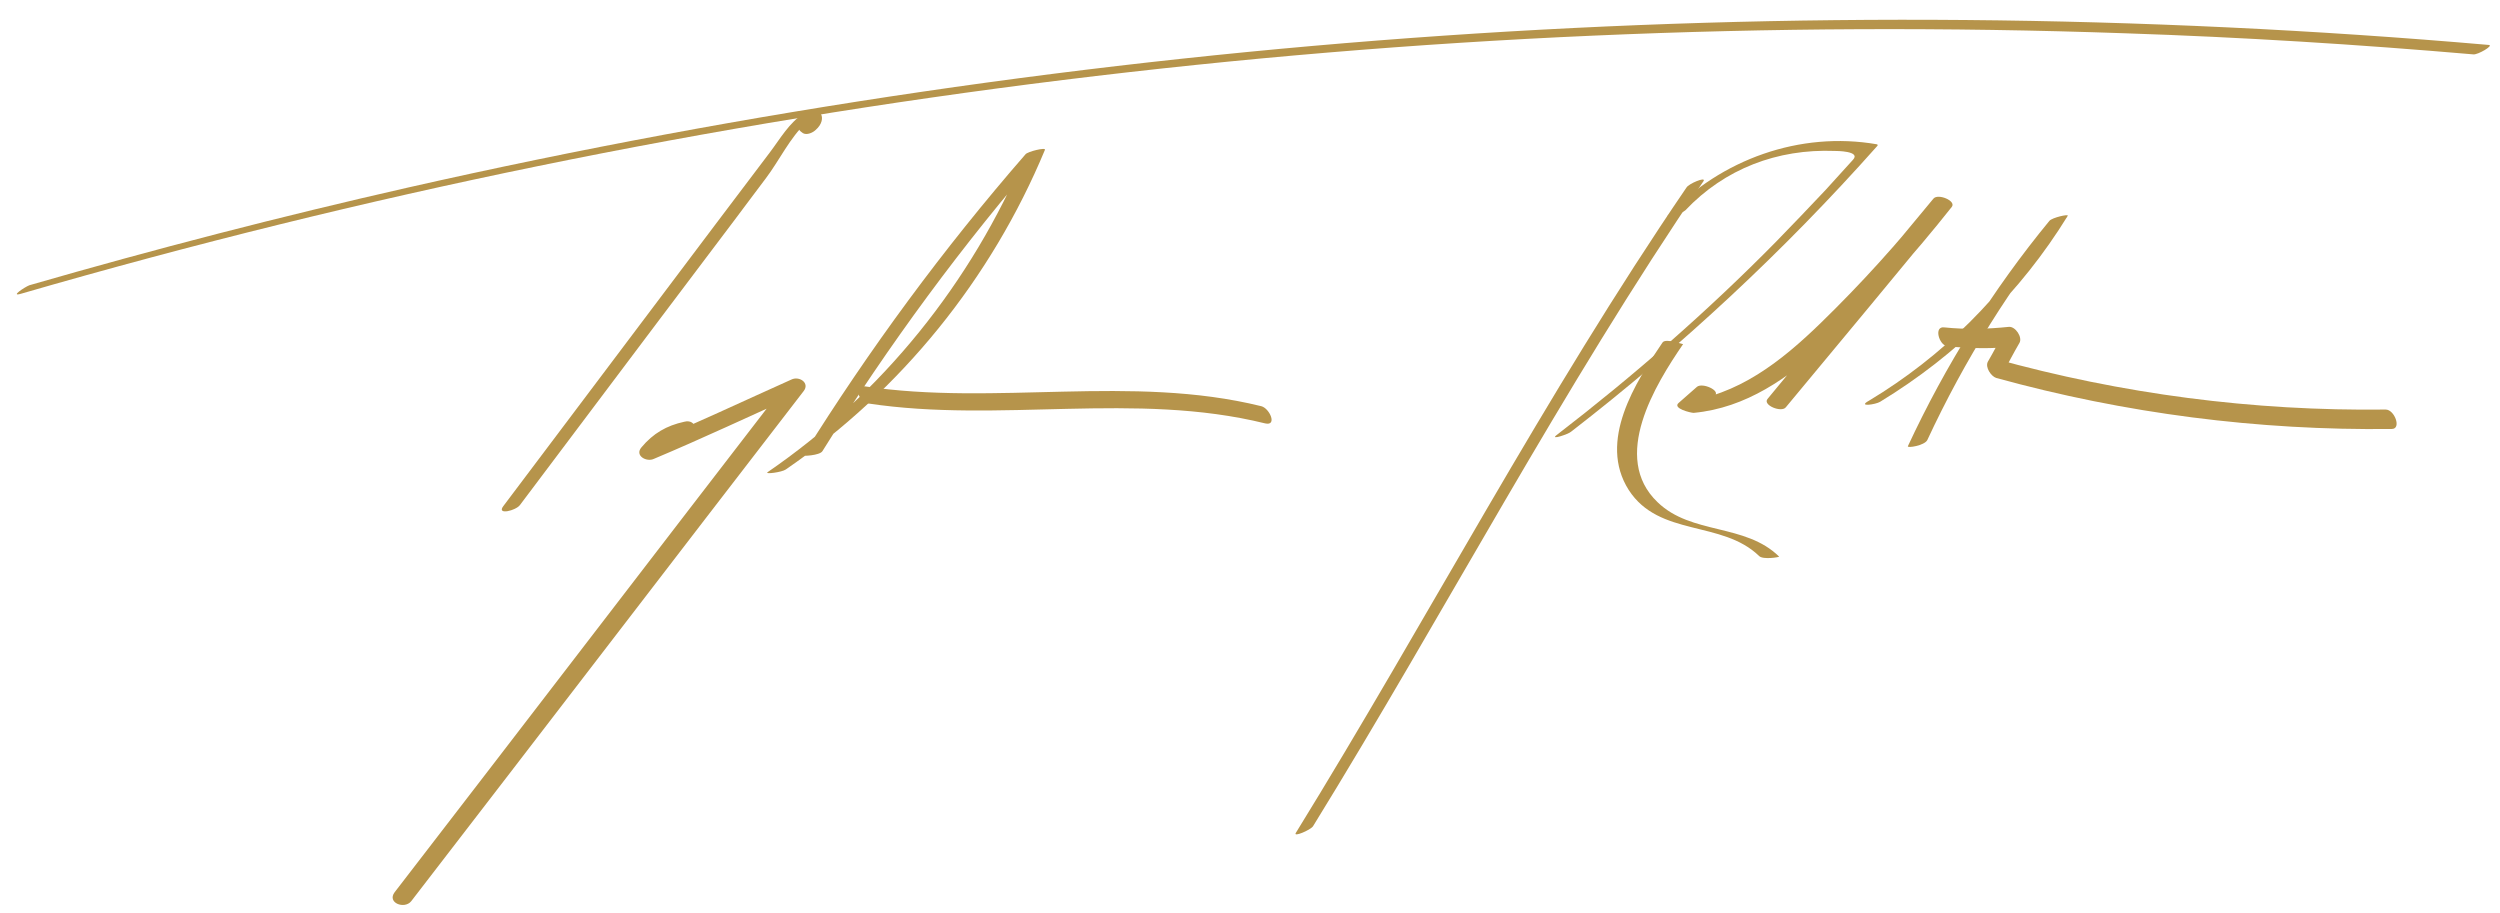 <?xml version="1.0" encoding="utf-8"?>
<!-- Generator: Adobe Illustrator 18.0.0, SVG Export Plug-In . SVG Version: 6.00 Build 0)  -->
<!DOCTYPE svg PUBLIC "-//W3C//DTD SVG 1.1//EN" "http://www.w3.org/Graphics/SVG/1.1/DTD/svg11.dtd">
<svg version="1.1" id="Layer_1" xmlns="http://www.w3.org/2000/svg" xmlns:xlink="http://www.w3.org/1999/xlink" x="0px" y="0px"
	 viewBox="0 0 450.5 164.5" enable-background="new 0 0 450.5 164.5" xml:space="preserve">
<g>
	<g>
		<path fill="#B6944B" d="M3.9,52.9C126.8,17.3,255.1,1.5,383,6C404,6.7,424.8,8,445.7,9.8c0.8,0.1,3.7-1.6,2.8-1.7
			C323.1-2.8,196.2,6,73.5,33.8C50.6,39,27.8,44.9,5.3,51.4C4.5,51.7,1.6,53.6,3.9,52.9L3.9,52.9z"/>
	</g>
</g>
<g>
	<g>
		<path fill="#B6944B" d="M144.3,23.7c0.1,0.1,0.3,0.2,0.4,0.3c0.7,0.4,1.8-0.1,2.3-0.6c2.3-2,0.8-4.8-2.1-3
			c-2.7,1.7-4.3,4.6-6.2,7.1c-3.2,4.2-6.4,8.5-9.6,12.7c-12.8,17-25.6,34-38.4,51c-1.3,1.7,2.3,0.8,3-0.2
			c8.4-11.2,16.8-22.3,25.2-33.5c4.4-5.8,8.8-11.7,13.2-17.5c2-2.7,4-5.3,6-8c2.2-2.9,4.4-7.4,7.1-9.8c0.8-0.2,1.6-0.4,2.3-0.6
			c-0.1-0.1-0.3-0.2-0.4-0.3C146.1,20.8,143.1,22.9,144.3,23.7L144.3,23.7z"/>
	</g>
</g>
<g>
	<g>
		<path fill="#B6944B" d="M123.3,76c-3.2,0.7-5.6,2.1-7.7,4.6c-1.3,1.5,0.9,2.7,2.2,2.1c8.8-3.7,17.5-7.8,26.2-11.7
			c-0.7-0.7-1.5-1.4-2.2-2.1c-23.6,30.6-47.1,61.3-70.7,91.9c-1.4,1.9,1.8,3.1,3,1.6c23.6-30.6,47.1-61.3,70.7-91.9
			c1.2-1.5-0.8-2.8-2.2-2.1c-8.7,3.9-17.4,8-26.2,11.7c0.7,0.7,1.5,1.4,2.2,2.1c1.4-1.7,3.1-2.8,5.3-3.3
			C126,78.4,125.6,75.4,123.3,76L123.3,76z"/>
	</g>
</g>
<g>
	<g>
		<path fill="#B6944B" d="M141.6,84.6c20.8-14.3,37-34.3,46.7-57.6c0.2-0.5-3.1,0.3-3.5,0.8c-14.8,17-28.2,35.2-40.1,54.3
			c-0.1,0.1,3,0,3.5-0.8c11.9-19.1,25.3-37.3,40.1-54.3c-1.2,0.3-2.4,0.5-3.5,0.8C175,51,159,70.9,138.3,85.1
			C137.8,85.5,140.9,85.1,141.6,84.6L141.6,84.6z"/>
	</g>
</g>
<g>
	<g>
		<path fill="#B6944B" d="M156.4,72.7c23.8,3.6,48.1-2.2,71.6,3.6c2.2,0.5,0.8-2.7-0.7-3.1c-23.5-5.8-47.8,0-71.6-3.6
			C153.5,69.3,154.9,72.5,156.4,72.7L156.4,72.7z"/>
	</g>
</g>
<g>
	<g>
		<path fill="#B6944B" d="M303.9,33.8c-25.6,37.5-46.6,77.7-70.4,116.3c-0.5,0.8,2.6-0.5,3.1-1.2c23.8-38.6,44.8-78.8,70.4-116.3
			C307.4,31.8,304.3,33.1,303.9,33.8L303.9,33.8z"/>
	</g>
</g>
<g>
	<g>
		<path fill="#B6944B" d="M303.7,37.9c7.1-7.5,16.6-11.1,26.9-10.7c0.3,0,4.8,0,3.3,1.6c-1.6,1.8-3.3,3.6-4.9,5.4
			c-2.9,3.1-5.9,6.2-8.9,9.3c-12.4,12.6-25.7,24.2-39.6,34.9c-1.3,1,2.2-0.2,2.6-0.6c19.9-15.4,38.4-32.6,55.1-51.4
			c0.1-0.1,0.3-0.3,0-0.4c-13.8-2.4-28.1,2.7-37.7,12.9C300.1,39.4,303.2,38.4,303.7,37.9L303.7,37.9z"/>
	</g>
</g>
<g>
	<g>
		<path fill="#B6944B" d="M299.6,61.7c-4.9,7.2-11.7,17.8-6.1,26.6c5.5,8.5,16.8,5.4,23.5,11.9c0.7,0.7,3.7,0.2,3.6,0.1
			c-6.1-6-15.8-3.9-21.9-9.8c-8.5-8.1-0.4-21.2,4.6-28.5C303.3,62.1,300.2,60.9,299.6,61.7L299.6,61.7z"/>
	</g>
</g>
<g>
	<g>
		<path fill="#B6944B" d="M305.8,69.7c-1.1,1-2.2,1.9-3.3,2.9c-1.2,1,2.2,1.8,2.7,1.8c9.5-0.9,17-6.3,23.9-12.5
			c8.3-7.5,15.7-15.9,22.6-24.6c0.9-1.1-2.5-2.5-3.3-1.5c-10,12-20,24.1-29.9,36.1c-0.9,1.1,2.5,2.5,3.3,1.5
			c10-12,20-24.1,29.9-36.1c-1.1-0.5-2.2-1-3.3-1.5c-6.3,7.9-13.1,15.4-20.3,22.4c-7,6.8-15,13.2-25.1,14.2c0.9,0.6,1.8,1.2,2.7,1.8
			c1.1-1,2.2-1.9,3.3-2.9C310.1,70.4,306.8,68.9,305.8,69.7L305.8,69.7z"/>
	</g>
</g>
<g>
	<g>
		<path fill="#B6944B" d="M338.8,72.4c13.8-8.4,25.3-19.7,33.8-33.5c0.3-0.4-2.8,0.3-3.3,0.9c-10.2,12.4-18.7,26-25.5,40.6
			c-0.2,0.4,3-0.1,3.5-1.1c6.7-14.4,15.1-27.9,25.2-40.2c-1.1,0.3-2.2,0.6-3.3,0.9c-8.1,13.2-19.1,24.2-32.4,32.2
			C334.6,73.4,338,72.9,338.8,72.4L338.8,72.4z"/>
	</g>
</g>
<g>
	<g>
		<path fill="#B6944B" d="M350.9,62.4c4.1,0.4,8.2,0.5,12.3,0c-0.6-1-1.3-1.9-1.9-2.9c-1,1.9-2,3.8-3.1,5.7c-0.5,1,0.6,2.6,1.5,2.9
			c23.2,6.4,47.2,9.5,71.3,9.2c1.8,0,0.5-3.5-1.1-3.5c-23.9,0.3-47.6-2.8-70.6-9.2c0.5,1,1,1.9,1.5,2.9c1-1.9,2-3.8,3.1-5.7
			c0.6-1-0.7-3-1.9-2.9c-3.9,0.4-7.7,0.5-11.6,0.1C348.4,58.7,349.4,62.2,350.9,62.4L350.9,62.4z"/>
	</g>
</g>
</svg>
